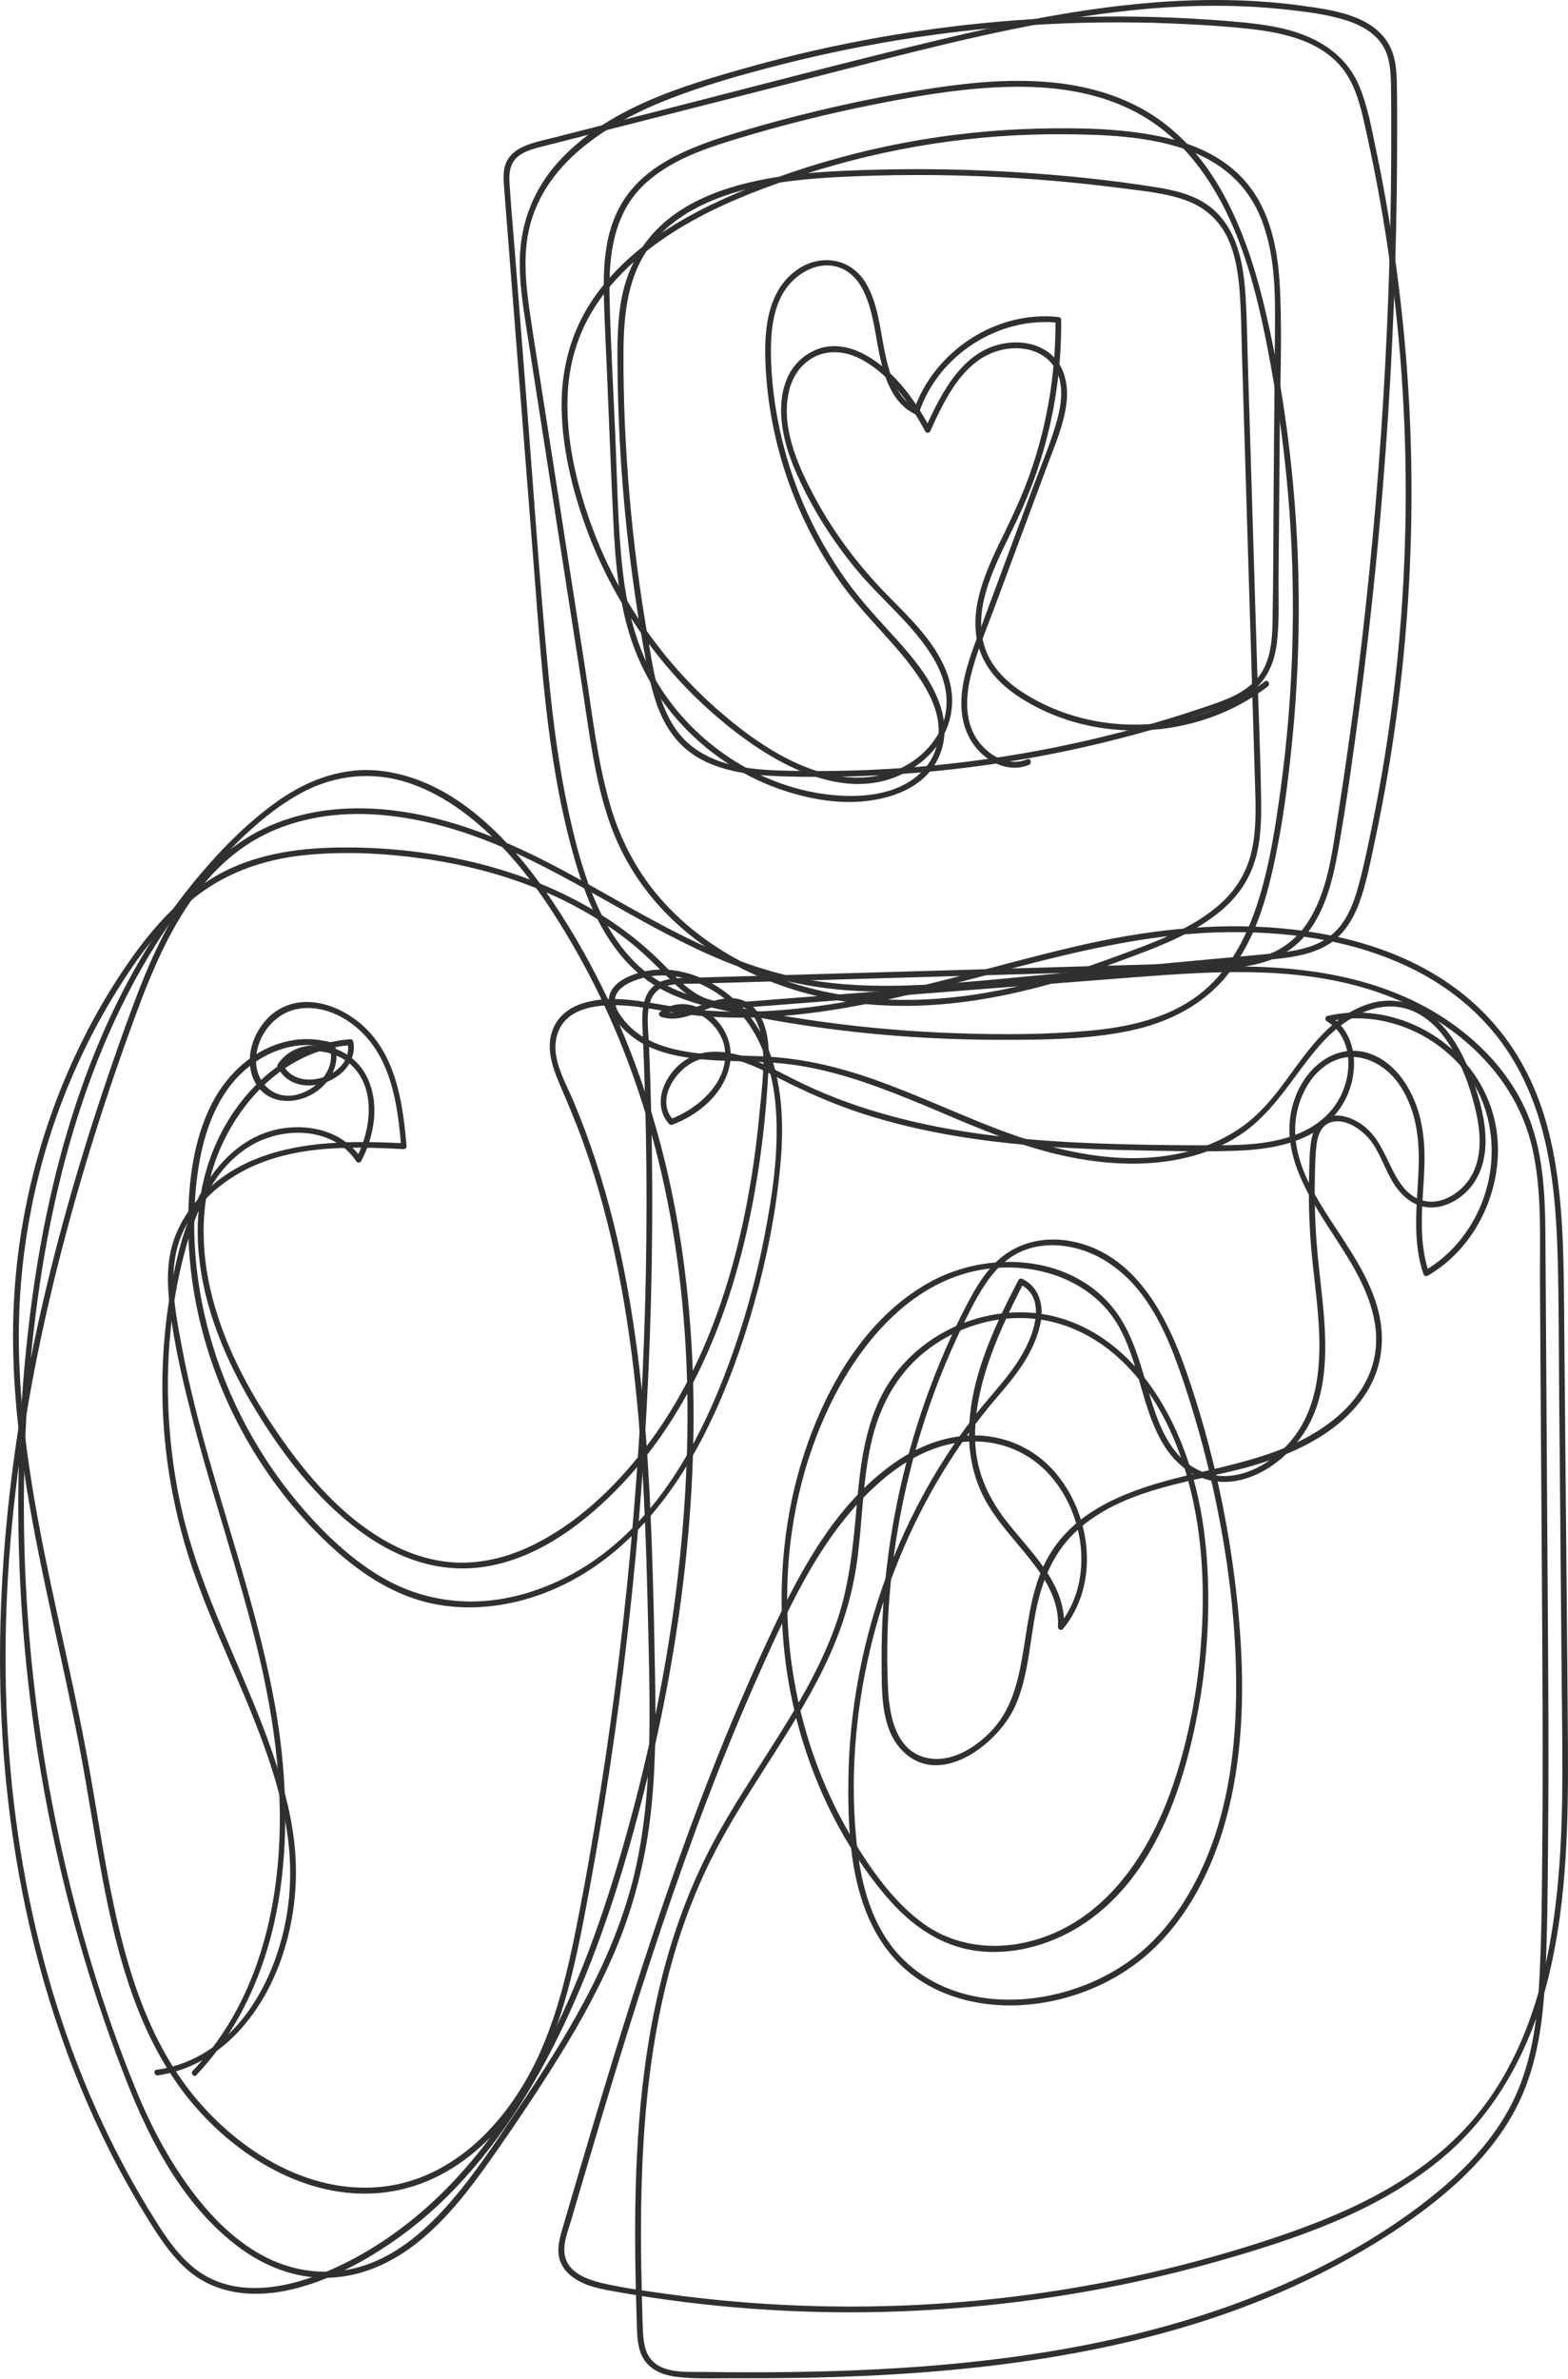 <svg width="1461" height="2216" viewBox="0 0 1461 2216" fill="none" xmlns="http://www.w3.org/2000/svg">
<path d="M147.117 1933.21C203.932 1924.94 243.262 1877.93 261.783 1825.58C271.712 1797.58 276.375 1767.49 275.684 1737.75C274.82 1701.85 265.452 1666.33 253.839 1632.61C227.547 1556.34 187.267 1485.53 169.308 1406.32C151.348 1327.12 151.262 1236.36 174.92 1156.11C184.807 1122.65 201.471 1087.22 231.907 1068.24C256.516 1052.89 291.312 1049.7 316.266 1066.05C322.483 1070.12 327.706 1075.41 331.851 1081.62C332.93 1083.24 335.477 1083.55 336.513 1081.62C349.077 1057.79 354.171 1027.44 341.565 1002.51C331.419 982.431 308.883 971.104 286.865 974.209C275.425 975.827 265.366 981.644 258.804 991.354C258.242 992.185 258.415 993.278 258.804 994.109C275.036 1027.96 335.995 1006.75 329.131 970.054C328.915 968.961 327.62 967.955 326.541 968.042C284.016 971.148 247.104 995.858 221.935 1029.89C195.082 1066.14 182.432 1110.88 184.375 1155.98C186.663 1208.94 206.609 1259.59 233.03 1304.77C257.983 1347.37 288.549 1388.83 327.059 1419.84C365.568 1450.84 409.215 1467.6 456.575 1458.59C504.712 1449.45 546.503 1417.21 579.745 1382.18C643.899 1314.52 679.818 1224.73 698.641 1134.02C708.269 1087.66 713.967 1040.29 716.169 993.016C716.99 975.127 715.91 952.953 702.959 939.22C687.589 922.907 666.305 931.348 648.605 938.039C638.546 941.844 628.012 945.343 617.348 941.976L618.557 946.524C639.841 929.38 670.968 951.947 675.069 975.302C680.595 1006.75 650.72 1032.86 624.644 1042.48L627.278 1043.18C611.65 1025.69 627.148 1000.19 643.942 990.479C669.457 975.696 701.448 991.966 724.717 1003.86C750.448 1017.03 776.61 1028.62 804.068 1037.5C831.525 1046.37 860.062 1053.02 888.642 1057.88C946.277 1067.67 1004.82 1070.6 1063.14 1071.65C1091.64 1072.18 1120.26 1072.92 1148.75 1072.05C1174.1 1071.26 1200.43 1068.15 1223.01 1055.56C1243.73 1043.97 1257.72 1024.11 1261 1000.23C1263.89 979.457 1257.5 957.589 1238.85 946.568L1238.21 951.554C1283.67 940.926 1333.01 959.557 1362.97 995.246C1392.94 1030.93 1397.64 1083.51 1378.17 1126.45C1367.38 1150.25 1349.98 1170.63 1327.4 1183.62L1331.37 1185.24C1320.41 1152.83 1326.23 1118.49 1327.23 1085.08C1328 1059.23 1324.42 1033.6 1310.82 1011.21C1299.6 992.709 1281.25 978.014 1258.89 978.845C1236.52 979.676 1218.17 996.689 1209.07 1016.85C1183.25 1074.01 1228.8 1126.67 1256.55 1172.6C1272.92 1199.71 1287.03 1231.29 1280.73 1263.79C1276.16 1287.36 1261.74 1306.91 1243.47 1321.74C1202.89 1354.71 1151.43 1363.15 1102.43 1375.27C1055.55 1386.86 1004 1404.18 977.706 1448.53C962.337 1474.46 958.753 1504.99 954.048 1534.25C949.601 1561.8 944.334 1589.62 925.122 1610.83C910.271 1627.23 886.786 1642.45 863.818 1637.51C834.634 1631.26 828.633 1598.19 827.424 1572.65C824.315 1506.7 831.05 1440.13 846.506 1376.01C854.191 1344.22 864.034 1312.99 875.993 1282.59C882.123 1267.02 888.858 1251.67 896.111 1236.58C902.673 1222.94 909.408 1209.12 917.826 1196.52C926.245 1183.92 936.693 1172.77 950.335 1166.34C962.639 1160.57 976.454 1158.95 989.881 1160.44C1018.46 1163.59 1043.28 1179.99 1061.16 1202.25C1080.11 1225.87 1091.68 1254.69 1101.44 1283.2C1112.71 1316.23 1122.12 1349.86 1129.72 1383.93C1144.01 1448.09 1152.68 1514.48 1151.73 1580.39C1150.91 1637.47 1142.15 1695.99 1116.63 1747.42C1104.59 1771.74 1088.83 1794.83 1068.93 1813.2C1051.79 1828.99 1031.41 1841.23 1009.78 1849.54C967.992 1865.55 918.862 1868.52 877.417 1849.72C857.342 1840.62 839.685 1826.32 827.165 1807.91C809.335 1781.75 801.78 1750.04 798.412 1718.82C791.893 1658.81 796.599 1597.36 810.241 1538.67C823.841 1479.97 846.722 1423.55 877.892 1372.21C893.477 1346.53 911.178 1322.13 930.778 1299.43C946.493 1281.28 961.473 1262.12 968.122 1238.42C973.216 1220.22 970.928 1200.46 952.666 1191.31C951.414 1190.7 949.687 1190.92 948.953 1192.28C925.899 1237.02 902.198 1286.53 902.932 1338.22C903.277 1361.62 909.537 1384.32 921.971 1404.09C932.98 1421.59 947.227 1436.59 959.962 1452.73C974.339 1470.88 987.118 1491.34 985.779 1515.53C985.65 1517.8 988.888 1519.29 990.399 1517.45C1024.2 1476.56 1017.38 1413.93 985.304 1374.13C968.338 1353.09 944.679 1340.32 917.999 1337.61C887.649 1334.51 858.162 1345.31 833.425 1362.63C775.876 1403 742.677 1468.95 713.752 1531.36C677.919 1608.73 647.137 1688.42 619.377 1769.11C591.618 1849.81 566.362 1932.68 541.97 2015.13C535.839 2035.81 529.709 2056.46 523.708 2077.19C521.161 2086.07 518.743 2095.65 521.506 2104.79C523.406 2111.17 527.507 2116.42 532.688 2120.44C545.121 2130.11 561.527 2132.56 576.551 2135.18C596.885 2138.77 617.305 2141.83 637.812 2144.37C721.134 2154.78 805.449 2156.66 889.117 2150.18C972.05 2143.76 1054.38 2129.19 1134.46 2106.45C1206.69 2085.94 1281.51 2060.79 1340.83 2012.63C1395.53 1968.24 1428.08 1905 1444.01 1836.73C1460.2 1767.41 1461.36 1695.42 1460.93 1624.56C1460.33 1534.16 1459.38 1443.72 1458.56 1353.31C1458.17 1307.83 1457.78 1262.34 1457.35 1216.86C1457 1178.06 1456.61 1139.14 1451.65 1100.61C1446.68 1062.07 1437.66 1026.78 1419.88 993.847C1405.37 966.949 1385.38 943.375 1361.51 924.656C1314.1 887.48 1254.4 870.38 1195.47 864.869C1130.71 858.79 1066.12 866.75 1003 881.401C919.769 900.732 837.915 927.98 752.866 938.389C710.945 943.506 668.248 944.381 626.458 937.558C599.13 933.097 569.298 925.881 542.099 934.89C531.004 938.564 521.204 945.649 516.11 956.54C508.295 973.291 513.649 991.354 520.427 1007.45C528.457 1026.47 536.659 1045.32 543.61 1064.83C550.561 1084.34 556.562 1103.67 561.915 1123.44C583.501 1203.21 593.345 1285.74 598.439 1368.14C600.986 1409.34 602.367 1450.58 603.36 1491.83C604.353 1533.07 605.778 1577.24 605.001 1619.88C604.224 1662.53 600.554 1708.54 589.632 1751.49C579.659 1790.67 563.728 1827.98 544.776 1863.54C525.866 1899.01 504.021 1932.82 481.572 1966.1C461.022 1996.54 440.817 2027.64 416.296 2055.06C393.846 2080.16 366.82 2102.86 334.009 2111.96C303.53 2120.4 271.539 2115.76 243.909 2100.63C216.279 2085.5 193.7 2061.71 175.266 2036.16C155.795 2009.14 140.123 1979.26 127.431 1948.43C96.001 1872.02 72.257 1791.94 54.945 1711.12C37.287 1628.72 26.71 1544.79 23.386 1460.51C20.105 1377.41 23.731 1293.83 34.913 1211.39C44.67 1139.4 60.773 1067.94 86.288 999.926C111.716 932.222 146.945 867.712 194.477 813.304C218.61 785.707 245.895 758.415 277.843 740.221C310.481 721.677 347.306 717.653 382.794 729.987C417.116 741.927 446.559 765.807 471.081 792.311C495.603 818.815 516.023 849.649 534.199 881.139C570.161 943.288 596.28 1010.86 613.42 1080.71C630.732 1151.12 639.021 1223.64 640.402 1296.11C641.784 1368.58 636.085 1444.72 624.903 1518.11C613.851 1590.67 597.575 1662.44 576.766 1732.77C557.598 1797.54 533.853 1861.35 501.517 1920.7C470.045 1978.43 429.852 2032.49 377.7 2072.68C351.451 2092.93 322.051 2110.08 290.837 2121.14C255.695 2133.61 213.861 2138.03 182.389 2113.88C167.106 2102.16 155.881 2085.89 145.649 2069.71C135.418 2053.53 125.186 2036.03 115.904 2018.63C97.297 1983.81 81.15 1947.69 67.465 1910.6C40.007 1836.25 22.22 1758.31 12.938 1679.54C3.484 1599.07 2.966 1517.76 9.657 1437.07C16.824 1350.73 32.193 1265.23 53.175 1181.3C73.854 1098.55 99.671 1016.9 129.546 937.077C154.543 870.38 188.951 800.008 258.415 772.105C326.282 744.813 404.294 761.608 469.181 789.555C539.984 820.083 603.231 866.006 674.724 895.222C712.456 910.661 751.7 919.976 792.368 922.688C835.54 925.575 878.799 922.119 921.798 918.183C1010.56 910.048 1099.41 902.569 1188.04 893.385C1204.75 891.635 1222.1 889.055 1236.83 880.264C1251.55 871.473 1260.44 857.215 1266.31 841.47C1273.18 823.057 1276.76 803.201 1280.9 784.045C1285.39 763.051 1289.45 741.971 1293.04 720.846C1307.58 635.648 1314.97 549.182 1315.18 462.716C1315.4 376.25 1308.4 289.74 1294.33 204.498C1290.79 182.98 1286.78 161.549 1282.29 140.206C1278.1 120.262 1274.51 99.531 1266.7 80.681C1253.27 48.404 1223.92 32.572 1191.41 25.705C1174.05 22.031 1156.31 20.588 1138.65 19.188C1117.67 17.57 1096.65 16.433 1075.62 15.864C1032.88 14.684 990.053 15.689 947.399 18.838C863.214 25.049 779.589 39.613 698.21 62.4C635.394 79.981 564.937 100.975 519.606 151.534C497.157 176.594 485.069 207.647 484.335 241.499C483.903 262.711 487.098 283.835 490.336 304.741C493.833 327.309 497.373 349.92 500.87 372.488C514.858 462.541 528.888 552.593 542.876 642.69C549.352 684.326 554.187 727.013 568.305 766.9C579.788 799.396 598.352 828.568 622.615 852.754C669.63 899.639 734.129 927.018 799.189 934.54C882.555 944.206 966.395 924.131 1044.19 895.003C1076.96 882.757 1112.4 870.292 1139.34 846.937C1152.16 835.828 1162.22 822.008 1167.92 805.869C1174.44 787.5 1175.3 767.6 1175.09 748.269C1174.57 703.614 1172.5 658.872 1171.12 614.217C1169.74 568.819 1168.35 523.378 1166.97 477.98C1165.59 432.582 1164.21 386.396 1162.78 340.648C1162.14 319.918 1161.92 299.099 1160.71 278.368C1159.76 261.967 1157.95 245.304 1152.64 229.69C1147.72 215.17 1139.56 201.786 1127.3 192.471C1112.62 181.274 1094.18 177.076 1076.35 174.276C1033.7 167.497 990.528 163.167 947.442 160.456C904.357 157.744 858.594 156.913 814.17 158.138C779.028 159.1 743.627 160.587 709.089 167.585C679.646 173.533 649.857 183.461 625.551 201.83C598.871 221.992 583.07 250.815 578.105 284.054C575.169 303.691 575.169 323.591 575.385 343.404C575.601 365.84 576.292 388.321 577.457 410.714C579.745 454.756 583.976 498.667 589.977 542.315C593.042 564.533 596.582 586.707 600.641 608.794C604.008 627.163 607.462 645.707 614.628 662.983C621.018 678.291 630.559 691.849 643.985 701.558C657.412 711.268 674.292 716.822 690.784 719.665C708.571 722.77 726.703 723.251 744.706 723.558C765.774 723.864 786.885 723.601 807.953 722.727C850.348 720.977 892.614 716.822 934.534 710.306C976.54 703.789 1018.24 694.911 1059.26 683.67C1079.94 678.028 1100.49 671.774 1120.82 664.908C1137.1 659.441 1154.11 653.974 1167.71 642.996C1181.31 632.018 1187.52 616.361 1189.68 599.347C1192.27 578.616 1191.11 557.229 1191.32 536.411C1191.71 490.794 1192.1 445.178 1192.44 399.561C1192.79 357.487 1194.56 315.15 1192.83 273.12C1191.45 239.181 1186.1 203.23 1165.46 175.326C1144.83 147.422 1113.05 133.646 1080.46 126.998C1043.33 119.431 1004.43 118.907 966.654 119.825C883.634 121.881 800.916 137.407 722.731 165.748C660.045 188.491 593.949 219.937 554.101 276.356C532.688 306.665 522.801 342.573 523.276 379.705C523.751 416.837 533.119 456.374 546.287 492.106C570.765 558.585 611.865 618.722 664.924 665.039C714.14 708.031 792.239 757.628 855.097 712.405C880.353 694.211 893.261 663.989 884.368 633.199C874.956 600.659 848.103 576.255 825.395 552.9C798.11 524.865 774.754 493.375 756.622 458.473C742.073 430.439 727.696 396.718 735.165 364.353C738.317 350.708 746.217 339.161 758.564 332.601C770.912 326.041 786.151 327.003 799.103 333.082C827.122 346.247 847.758 374.981 862.048 401.748C862.954 403.453 865.847 403.628 866.71 401.748C881.087 370.258 899.09 331.77 936.649 325.253C951.63 322.629 968.64 325.734 979.131 337.674C992.514 352.938 989.622 374.981 984.484 393C978.569 413.731 969.978 433.85 962.466 454.056C954.393 475.749 946.363 497.398 938.29 519.092C930.217 540.785 922.187 562.434 914.114 584.127C906.515 604.596 898.01 625.283 896.068 647.238C894.297 667.094 899.046 686.688 913.466 700.859C925.381 712.58 942.65 719.14 958.667 712.536C961.862 711.224 960.437 705.932 957.242 707.244C940.578 714.067 923.309 705.276 912.689 691.893C899.176 674.879 899.349 652.268 903.968 631.931C909.106 609.407 918.474 587.801 926.504 566.239C934.534 544.677 942.866 522.197 951.069 500.198C959.272 478.198 967.69 455.499 976.022 433.15C982.973 414.475 991.262 395.625 993.68 375.637C995.666 359.061 992.298 341.261 979.174 330.021C968.295 320.705 953.4 317.731 939.499 319.349C898.097 324.116 877.763 364.703 862.134 398.992H866.797C852.075 371.395 830.705 342.004 801.909 328.359C789.778 322.585 776.006 320.311 763.097 324.772C750.189 329.233 739.784 338.637 734.086 350.97C722.041 377.168 729.121 409.708 739.698 435.118C754.161 469.845 774.581 502.341 798.455 531.163C820.862 558.192 849.485 580.541 868.178 610.631C876.942 624.714 882.857 640.678 881.864 657.56C880.871 674.442 872.927 689.094 861.184 700.378C834.634 725.919 796.772 729.243 762.925 718.79C727.308 707.769 695.36 684.545 667.514 660.053C614.326 613.212 573.183 552.287 549.525 485.021C536.616 448.327 527.507 408.789 528.845 369.645C530.184 330.502 543.265 297.218 567.01 268.44C612.427 213.333 683.056 183.942 748.851 162.555C827.51 137.013 910.142 124.286 992.687 125.073C1029.25 125.423 1067.29 126.779 1102.34 138.325C1137.4 149.872 1163.35 172.133 1176.08 206.335C1188.82 240.537 1188.21 277.1 1187.91 312.614C1187.52 357.531 1187.18 402.404 1186.79 447.321C1186.4 492.238 1186.57 536.105 1185.67 580.497C1185.28 599.522 1183.25 619.903 1169.48 634.205C1156.74 647.457 1138.35 653.318 1121.47 659.003C1041.38 686.12 958.279 704.095 874.222 712.58C832.259 716.822 790.037 718.659 747.901 718.134C713.32 717.697 673.213 717.741 644.547 695.085C614.413 671.249 609.534 628.169 603.404 592.612C595.892 548.963 590.236 504.965 586.48 460.835C582.724 416.705 580.781 373.013 580.911 329.058C581.04 291.445 584.969 252.608 610.527 223.261C630.688 200.168 659.139 186.61 687.935 178.344C719.494 169.334 752.175 166.316 784.77 164.742C871.805 160.543 959.185 164.13 1045.62 175.37C1065.26 177.907 1085.81 179.787 1104.59 186.479C1121.69 192.558 1135.15 204.061 1143.27 220.505C1150.74 235.638 1153.5 252.826 1154.88 269.534C1156.53 289.171 1156.61 308.983 1157.17 328.708C1159.89 418.455 1162.61 508.201 1165.38 597.948C1166.76 642.996 1168.14 688.044 1169.48 733.136C1170.08 753.036 1170.69 773.329 1166.2 792.879C1162.01 811.205 1152.81 827.168 1139.21 839.939C1112.58 865 1075.36 877.727 1041.9 890.192C1002.75 904.8 962.553 916.959 921.41 924.262C847.369 937.471 769.832 933.797 701.059 900.907C671.054 886.562 643.252 867.143 620.413 842.651C595.676 816.147 578.493 784.394 568.391 749.449C556.648 708.731 551.942 665.914 545.423 624.058C538.559 579.928 531.695 535.799 524.83 491.669C517.966 447.539 510.972 402.666 504.065 358.187C500.654 336.187 497.071 314.188 493.833 292.145C490.595 270.102 488.22 248.934 490.638 227.328C498.323 157.7 560.965 117.157 619.939 93.627C655.297 79.5 692.338 69.179 729.207 59.819C769.703 49.541 810.716 41.275 851.989 35.021C935.656 22.381 1020.62 18.182 1105.15 22.468C1125.18 23.474 1145.26 24.787 1165.2 27.017C1181.65 28.898 1198.19 31.784 1213.73 37.732C1229.27 43.681 1244.38 53.565 1253.96 67.998C1265.06 84.661 1269.07 105.042 1273.35 124.33C1292.04 208.565 1303.53 294.419 1307.84 380.623C1312.16 466.39 1309.35 552.55 1299.47 637.835C1294.5 680.915 1287.68 723.82 1279.05 766.288C1275.03 786.013 1271.02 805.913 1265.71 825.331C1260.96 842.738 1254.01 860.67 1239.37 871.954C1224.74 883.238 1205.18 886.168 1187.18 888.005C1165.59 890.192 1144.01 892.029 1122.42 894.041C1078.21 898.152 1034 902.263 989.837 906.374C946.838 910.398 903.795 915.165 860.666 917.352C817.796 919.495 774.452 918.446 732.531 908.386C656.678 890.192 590.711 846.019 522.542 809.674C459.813 776.172 390.263 748.837 318.079 753.473C284.707 755.616 251.81 765.369 223.921 784.438C196.031 803.507 174.402 830.973 157.824 860.626C140.382 891.81 127.863 925.487 115.774 959.033C101.355 999.139 87.842 1039.59 75.495 1080.4C50.887 1161.57 30.812 1244.24 17.471 1328.08C4.822 1409.95 -1.783 1492.92 0.418 1575.75C2.491 1653.52 12.118 1731.24 30.509 1806.81C48.728 1881.64 75.581 1954.51 111.932 2022.26C121.085 2039.36 130.885 2056.11 141.246 2072.51C150.787 2087.6 161.148 2102.6 174.661 2114.36C202.421 2138.46 239.29 2140.65 273.525 2132.21C305.3 2124.38 335.607 2108.72 362.676 2090.44C389.745 2072.16 412.281 2051.87 433.349 2028.51C477.039 1980.05 509.979 1922.45 536.098 1862.66C563.21 1800.47 583.285 1735.35 599.907 1669.57C617.65 1599.28 630.904 1527.78 638.675 1455.66C646.446 1383.36 648.648 1310.36 643.381 1237.81C638.114 1165.25 626.155 1097.37 605.087 1029.97C584.019 962.575 554.058 898.196 514.858 839.721C477.902 784.657 424.541 726.488 355.552 718.134C320.022 713.804 286.477 726.357 257.724 746.913C228.885 767.556 203.457 793.798 180.921 821.22C136.411 875.409 103.298 938.345 79.164 1004.26C54.47 1071.65 38.885 1142.33 29.43 1213.49C18.68 1294.31 15.011 1376.14 18.076 1457.58C21.141 1539.98 31.157 1622.16 47.865 1702.85C64.615 1783.63 88.144 1863.01 118.321 1939.68C141.03 1997.46 173.15 2057.11 223.921 2094.29C247.19 2111.3 274.82 2122.06 303.789 2121.8C335.65 2121.49 365.007 2108.2 389.702 2088.39C416.08 2067.26 437.148 2040.01 456.575 2012.46C478.938 1980.79 500.654 1948.52 521.118 1915.54C541.581 1882.56 560.75 1847.62 575.601 1811.19C590.452 1774.75 600.857 1734.34 605.778 1693.93C611.002 1650.98 611.131 1607.59 610.398 1564.38C609.664 1521.17 608.8 1481.72 607.375 1440.44C604.526 1359.7 599.043 1278.74 584.537 1199.19C577.284 1159.48 567.787 1120.2 555.224 1081.84C549.05 1063.04 542.186 1044.49 534.544 1026.25C526.903 1008.02 513.519 986.455 518.657 965.768C525.953 936.202 561.656 934.978 585.962 936.99C602.152 938.345 617.953 941.976 634.013 944.206C654.001 946.961 674.163 948.142 694.324 947.924C777.387 947.093 858.292 924.219 938.117 903.313C1006.72 885.337 1075.32 868.718 1146.55 868.28C1206.95 867.887 1269.46 877.421 1323.39 906.287C1349.2 920.108 1372.56 938.433 1391.38 961.132C1414.31 988.686 1429.29 1021.79 1438.05 1056.56C1447.46 1093.87 1450.27 1132.49 1451.35 1170.85C1452.56 1213.49 1452.38 1256.13 1452.77 1298.77C1453.55 1388.65 1454.33 1478.53 1455.15 1568.41C1455.79 1642.71 1458 1717.72 1447.16 1791.46C1437.19 1859.38 1415 1927.13 1368.76 1978.83C1318.03 2035.51 1245.93 2065.69 1175.43 2088.47C1096 2114.1 1014.06 2131.64 931.21 2140.87C849.096 2150.01 766.119 2151.02 683.833 2143.84C662.765 2142.01 641.697 2139.64 620.759 2136.71C601.159 2133.96 581.256 2131.33 561.915 2126.92C547.625 2123.64 529.018 2117.21 526.212 2100.46C524.355 2089.61 529.234 2078.15 532.256 2067.92C535.278 2057.68 538.257 2047.54 541.236 2037.39C565.153 1956.21 589.459 1875.13 616.485 1794.96C643.683 1714.22 673.558 1634.32 708.398 1556.6C737.583 1491.56 768.796 1422.59 824.704 1376.36C848.621 1356.55 877.892 1342.12 909.365 1342.69C937.47 1343.21 962.855 1355.33 980.858 1377.15C1011.6 1414.46 1018.76 1474.9 986.729 1513.69L991.348 1515.62C993.593 1474.33 958.969 1444.94 936.304 1415.07C921.884 1396.04 911.739 1374.92 909.235 1350.82C906.731 1326.72 911.135 1300.92 918.431 1277.21C927.238 1248.65 940.189 1221.62 953.789 1195.12L950.076 1196.08C972.957 1207.5 965.531 1235.31 956.509 1253.94C944.377 1278.92 924.129 1297.99 907.465 1319.72C870.855 1367.44 842.146 1421.1 822.33 1478.09C802.384 1535.34 791.418 1595.92 790.512 1656.62C789.648 1713.39 793.577 1780.26 833.425 1824.39C863.602 1857.77 909.408 1870.58 952.968 1867.69C998.558 1864.68 1043.93 1845.74 1076.83 1813.33C1116.63 1774.19 1138.91 1719.43 1149.19 1665.02C1160.45 1605.32 1158.73 1543.83 1151.95 1483.69C1144.05 1413.84 1128.68 1344.74 1105.63 1278.39C1087.36 1225.78 1057.88 1167.87 998.558 1156.28C972.266 1151.17 945.672 1157.55 926.59 1177.1C916.531 1187.38 909.019 1199.89 902.284 1212.57C894.6 1227.09 887.563 1241.92 880.957 1257.01C854.32 1318.02 836.36 1382.75 827.597 1448.88C823.279 1481.55 821.207 1514.52 821.466 1547.5C821.682 1574.27 820.171 1607.94 839.296 1629.16C874.179 1667.78 930.562 1624.7 946.32 1588.31C958.192 1560.93 959.444 1529.83 965.186 1500.84C970.928 1471.84 981.894 1445.03 1004.17 1425.08C1043.8 1389.61 1100.23 1381.87 1149.79 1369.93C1195.29 1358.96 1246.97 1338.62 1273.31 1296.98C1287.55 1274.46 1290.88 1247.47 1284.4 1221.71C1276.59 1190.4 1257.5 1163.89 1240.28 1137.34C1223.05 1110.8 1206.09 1082.37 1206.78 1050.66C1207.3 1026.25 1219.82 998.789 1242.7 988.292C1265.58 977.795 1290.83 990.654 1304.35 1011.03C1320.02 1034.74 1322.91 1062.34 1321.74 1090.15C1320.36 1122.39 1315.66 1155.5 1326.28 1186.72C1326.84 1188.38 1328.65 1189.26 1330.25 1188.34C1372.3 1164.15 1397.38 1114.95 1395.66 1066.36C1393.84 1015.98 1361.07 973.159 1315.79 953.872C1290.92 943.244 1263.25 940.182 1236.87 946.349C1234.58 946.874 1234.28 950.198 1236.22 951.335C1254.4 962.05 1259.1 984.268 1255 1003.99C1250.21 1027.09 1235.23 1044.1 1214.38 1053.94C1189.77 1065.57 1161.62 1066.71 1134.9 1066.84C1105.88 1066.97 1076.83 1066.62 1047.82 1065.88C989.406 1064.44 930.778 1060.76 873.316 1049.57C844.865 1044.01 816.76 1036.58 789.432 1026.74C775.401 1021.66 761.543 1015.93 748.073 1009.5C734.604 1003.07 721.782 995.815 708.226 989.867C684.092 979.282 654.822 972.853 633.02 991.703C617.478 1005.17 608.109 1029.89 623.479 1047.07C624.083 1047.73 625.249 1048.08 626.112 1047.77C650.634 1038.72 674.638 1019.08 679.948 991.966C684.567 968.392 670.666 945.737 648.519 937.646C636.905 933.403 624.515 934.847 614.801 942.719C613.117 944.075 614.24 946.743 616.01 947.268C636.085 953.653 654.045 939.22 673.127 935.678C683.099 933.841 693.202 936.071 700.066 944.031C706.196 951.16 708.787 960.957 710.082 970.142C713.018 991.441 709.823 1014.01 707.837 1035.26C705.765 1057.88 702.915 1080.44 699.116 1102.84C684.265 1190.88 655.167 1279.14 600.166 1350.12C572.061 1386.42 536.789 1419.84 495.344 1439.82C472.722 1450.71 447.898 1456.92 422.771 1455.39C400.408 1453.99 378.822 1446.51 359.352 1435.45C318.511 1412.27 286.606 1375.23 260.056 1336.91C231.173 1295.28 206.738 1249.22 195.6 1199.23C185.411 1153.48 187.785 1105.68 208.292 1063.17C226.295 1025.82 257.077 992.972 296.666 979.589C306.379 976.308 316.395 974.34 326.584 973.597L323.994 971.585C329.779 1002.38 276.979 1019.43 263.553 991.441V994.196C277.929 972.897 310.61 976.221 327.577 992.36C350.847 1014.53 345.536 1053.15 331.98 1078.96H336.643C320.324 1054.6 290.276 1046.68 262.646 1051.18C230.569 1056.39 205.918 1078.78 189.858 1106.47C171.078 1138.88 162.659 1177.1 157.133 1213.93C150.744 1256.31 149.578 1299.43 153.679 1342.12C157.738 1384.06 166.847 1425.35 180.748 1465.06C194.65 1504.77 210.969 1539.98 226.64 1577.2C242.312 1614.42 256.99 1652.64 265.02 1692.53C271.453 1724.55 272.36 1756.95 266.229 1789.1C255.523 1845.21 223.359 1904.34 166.761 1923.15C159.939 1925.42 152.946 1927 145.865 1928.01C142.455 1928.49 143.879 1933.78 147.29 1933.3L147.117 1933.21Z" fill="#303030"/>
<path d="M183.069 1932.82C224.824 1888.76 249.084 1831.46 259.339 1771.76C269.595 1712.07 266.966 1647.74 255.935 1586.99C242.275 1511.66 217.671 1439.03 196.642 1365.67C186.085 1328.85 176.347 1291.77 169.323 1254.09C162.644 1218.49 154.801 1179.1 171.564 1145.13C185.266 1117.4 210.819 1096.87 238.656 1084.99C273.042 1070.32 311.349 1068.4 348.192 1069.27C357.499 1069.49 366.807 1069.93 376.158 1070.41C377.536 1070.49 378.958 1069.1 378.829 1067.7C375.683 1030.58 370.082 989.57 343.926 961.141C323.415 938.868 286.96 923.409 258.865 940.877C237.665 954.066 224.91 985.771 238.052 1008.87C251.195 1031.98 283.039 1029.18 300.706 1011.97C309.238 1003.68 314.84 992.016 313.288 979.875C312.987 977.474 312.771 973.849 310.746 972.277C308.074 970.268 302.645 969.7 299.456 969.132C291.528 967.691 283.427 967.56 275.455 968.608C240.896 973.237 212.758 997.824 197.159 1028.48C180.225 1061.76 175.571 1100.71 175.356 1137.7C175.14 1174.95 180.526 1212.25 190.739 1248.02C211.121 1319.37 250.635 1385.27 304.024 1436.24C331.516 1462.49 363.704 1485.06 401.107 1493.4C436.14 1501.18 472.982 1496.85 506.377 1484.28C577.606 1457.46 627.203 1395.89 659.995 1328.59C677.92 1291.82 691.839 1252.95 702.87 1213.52C714.504 1171.9 723.036 1129.06 727.044 1086C730.62 1047.35 729.414 1006.78 713.255 970.879C699.81 941.095 674.301 917.033 643.19 907.294C628.84 902.796 613.414 901.704 598.763 905.241C585.664 908.386 566.531 916.509 567.264 932.973C567.91 947.209 581.656 960.616 592.515 968.128C604.451 976.425 618.628 981.055 632.762 983.806C664.562 989.92 697.096 987.474 729.198 990.662C770.307 994.767 809.734 1008.7 847.87 1024.16C886.005 1039.62 921.942 1056.56 960.465 1068.48C993.171 1078.62 1027.6 1084.73 1061.9 1083.86C1094.35 1083.03 1127.23 1075.52 1154.8 1057.61C1187.04 1036.65 1204.49 1002.76 1229.13 974.329C1253.78 945.899 1292.05 924.151 1326.48 947.253C1340.14 956.424 1349.96 970.574 1357.42 985.16C1365.86 1001.71 1371.89 1019.92 1375.77 1038.13C1380.04 1058.13 1380.9 1081.28 1368.83 1098.79C1359.48 1112.33 1342.03 1122.94 1325.4 1118.23C1308.77 1113.51 1300.79 1096.83 1293.94 1082.55C1287.09 1068.27 1280.84 1055.43 1267.61 1046.6C1257.32 1039.75 1242.49 1035.34 1231.72 1043.64C1225.69 1048.26 1222.84 1055.47 1221.68 1062.85C1220.09 1072.89 1220.04 1083.38 1219.78 1093.55C1219.14 1116.87 1219.78 1140.24 1221.81 1163.51C1223.71 1185.3 1226.81 1206.97 1228.4 1228.76C1231.29 1268.41 1229.13 1311.6 1202.12 1343C1181.52 1366.93 1147.09 1384.4 1116.5 1369.33C1089.48 1356.06 1079.01 1325.75 1070.86 1298.59C1062.72 1271.42 1055.31 1240.02 1035.96 1216.97C995.024 1168.05 919.658 1165.04 866.829 1194.04C805.339 1227.75 767.635 1295.05 747.253 1360.56C726.871 1426.06 722.648 1502.49 735.834 1572.8C749.02 1643.11 779.183 1711.37 825.29 1765.96C848.774 1793.77 878.162 1814.56 914.918 1817.79C948.917 1820.76 983.648 1809.89 1011.74 1790.72C1075.39 1747.31 1102.92 1665.91 1116.41 1592.93C1124.38 1549.78 1127.35 1505.72 1125.11 1461.92C1123.39 1428.55 1118.18 1395.41 1107.83 1363.61C1089.09 1305.97 1052.38 1249.59 993.171 1229.41C932.586 1208.76 861.012 1235.4 827.014 1290.07C806.847 1322.52 801.892 1361.6 798.574 1399.03C795.041 1438.64 791.766 1477.6 778.063 1515.24C751.476 1588.35 700.715 1648.74 664.39 1716.69C626.47 1787.53 607.037 1866.44 598.332 1946.14C593.851 1987.06 592.084 2028.24 591.826 2069.38C591.696 2090.3 591.955 2111.26 592.429 2132.18C592.687 2142.44 592.946 2152.71 593.291 2162.93C593.592 2171.7 593.592 2180.74 596.092 2189.22C600.961 2205.59 615.094 2212.32 630.866 2214.11C649.222 2216.21 668.225 2215.24 686.668 2215.33C725.665 2215.51 764.662 2214.94 803.616 2213.24C880.231 2209.83 956.846 2201.97 1031.95 2185.85C1107.06 2169.74 1178.37 2145.72 1245.38 2110.04C1278.65 2092.31 1310.88 2072 1340.22 2048.2C1368.66 2025.14 1394.56 1997.81 1411.88 1965.1C1431.1 1928.89 1437.22 1887.97 1439.46 1847.4C1442 1801.9 1442.09 1756.17 1442.48 1710.58C1443.25 1617.65 1442.35 1524.72 1441.74 1431.78C1441.14 1339.11 1440.62 1246.4 1439.98 1153.73C1439.67 1112.85 1438.43 1070.89 1421.19 1033.11C1407.36 1002.72 1384.78 977.212 1358.36 957.385C1295.06 909.827 1215.26 898.866 1138.43 900.394C1093.96 901.267 1049.53 905.503 1005.19 908.953C959.129 912.535 913.066 916.116 867.002 919.697C821.283 923.234 775.607 926.815 729.888 930.352C718.253 931.269 706.576 932.23 694.941 933.06C684.212 933.846 673.224 934.37 662.71 931.619C643.793 926.64 630.607 910.788 617.249 897.424C565.454 845.456 496.811 814.318 426.013 799.819C389.429 792.308 351.898 788.902 314.581 789.469C275.196 790.081 234.993 796.195 200.434 816.414C168.418 835.149 143.081 863.448 121.794 893.625C98.698 926.335 79.177 961.752 63.234 998.523C30.916 1073.03 13.378 1153.82 12.215 1235.22C10.965 1323.83 27.943 1411.3 46.515 1497.47C55.909 1540.92 65.776 1584.28 74.136 1628C81.935 1668.7 87.925 1709.75 95.638 1750.5C109.987 1826.09 131.231 1904.66 182.853 1963.44C226.59 2013.27 292.174 2051 359.826 2042.09C431.701 2032.61 483.625 1972.56 510.643 1908.24C526.759 1869.85 535.937 1829.06 543.866 1788.27C552.527 1743.51 560.283 1698.53 567.178 1653.46C580.838 1563.98 591.093 1473.93 597.858 1383.62C604.71 1292.47 607.985 1201.11 607.726 1109.71C607.597 1063.85 606.563 1017.96 604.667 972.146C603.977 955.507 598.72 927.164 618.412 919.347C627.548 915.723 638.406 916.596 648.016 916.29C659.478 915.941 670.983 915.635 682.445 915.286C774.616 912.622 866.786 909.914 959 907.25C1004.89 905.897 1050.83 904.586 1096.72 903.233C1133.43 902.184 1177.38 906.028 1207.37 880.262C1232.45 858.732 1241.2 823.62 1246.8 792.221C1254.56 748.724 1260.59 704.878 1266.41 661.076C1278.47 569.891 1287.48 478.313 1293.38 386.516C1299.29 294.719 1302.09 202.704 1301.79 110.733C1301.79 99.553 1301.79 88.329 1301.53 77.15C1301.31 67.586 1300.66 57.76 1297.43 48.72C1291.96 33.391 1279.55 23.216 1265.03 17.102C1248.14 9.983 1229.48 7.538 1211.47 5.092C1189.28 2.123 1166.95 0.507 1144.55 0.114C1055.65 -1.546 967.489 15.18 881.308 35.618C793.058 56.581 705.326 79.945 617.421 102.348C595.273 107.981 573.167 113.615 551.019 119.249C539.6 122.175 528.181 125.057 516.762 127.983C507.713 130.297 498.319 132.132 489.615 135.713C483.151 138.377 477.076 142.22 473.284 148.29C468.371 156.194 469.018 165.846 469.707 174.755C471.517 197.9 473.327 221.046 475.136 244.192C482.419 337.124 489.701 430.012 497.026 522.944C504.352 615.877 509.135 702.607 532.361 789.426C541.453 823.445 553.604 857.727 575.236 885.851C586.051 899.914 599.28 911.967 614.664 920.614C631.943 930.352 651.118 935.855 670.293 940.222C756.302 959.699 845.112 968.652 933.189 968.608C973.134 968.608 1014.24 968.346 1053.5 959.961C1088.49 952.494 1121.06 936.423 1143.86 907.862C1166.65 879.301 1177.51 846.242 1185.35 812.266C1194.66 771.826 1200.09 730.164 1204.14 688.851C1212.93 599.5 1212.07 509.144 1201.56 419.968C1196.52 377.17 1189.45 334.504 1179.75 292.536C1171.87 258.254 1161.61 224.234 1146.06 192.66C1130.5 161.086 1111.02 134.839 1084.26 114.488C1055.09 92.347 1019.76 81.08 983.82 77.15C945.987 73.001 907.722 76.364 870.234 81.997C826.884 88.504 783.794 97.457 741.307 108.331C719.934 113.79 698.69 119.729 677.619 126.367C661.331 131.476 645.172 137.285 629.918 145.058C614.664 152.832 601.09 162.177 590.016 174.755C578.252 188.074 570.582 204.32 566.704 221.745C562.524 240.48 562.179 259.87 562.74 278.998C563.343 301.226 564.549 323.455 565.497 345.64C567.436 391.756 569.203 437.917 571.401 484.033C573.383 525.739 576.873 568.493 592.429 607.579C604.796 638.586 624.488 666.317 649.007 688.633C673.525 710.949 702.396 727.675 733.637 737.457C764.877 747.239 797.712 750.951 828.35 741.999C842.397 737.894 856.1 730.775 865.795 719.377C875.965 707.455 881.135 691.602 879.886 675.881C877.085 640.638 849.636 611.16 827.143 586.53C814.13 572.293 801.246 558.1 789.87 542.422C778.494 526.744 768.281 510.018 759.405 492.637C741.781 458.136 729.543 420.841 723.166 382.498C719.934 363.064 718.081 343.238 718.339 323.542C718.598 303.846 721.614 281.487 734.8 265.678C745.874 252.402 763.972 243.318 781.122 248.864C791.852 252.358 799.436 260.656 804.391 270.613C814.259 290.614 815.595 314.153 820.636 335.683C825.29 355.509 833.176 376.384 852.48 385.73C854.118 386.516 855.841 385.861 856.445 384.114C874.456 330.573 930.69 294.632 986.104 300.658L983.432 297.951C983.82 344.33 976.624 390.534 962.016 434.467C954.777 456.215 945.427 476.828 935.386 497.397C925.993 516.612 916.47 536.177 911.644 557.183C907.248 576.267 907.507 596.312 916.34 614.086C925.174 631.86 940.256 643.913 956.371 653.477C988.732 672.649 1026.61 681.514 1063.97 680.379C1106.07 679.112 1147.69 665.225 1181.35 639.415C1184.06 637.319 1181.39 632.603 1178.63 634.699C1119.38 680.073 1034.88 688.065 968.523 653.958C951.545 645.224 934.697 633.782 924.269 617.274C913.152 599.631 912.204 578.581 916.771 558.624C921.339 538.666 930.819 518.927 939.997 500.148C949.175 481.37 957.966 462.329 964.947 442.502C981.192 396.211 989.207 347.124 988.776 297.994C988.776 296.422 987.526 295.418 986.104 295.287C928.277 289.042 870.018 327.079 851.274 382.76L855.238 381.144C834.382 371.1 828.263 346.906 823.997 325.857C819.731 304.807 817.706 280.57 805.641 261.966C791.292 239.868 763.498 236.506 742.47 251.441C712.867 272.491 711.574 312.624 713.599 345.771C718.081 418.265 743.935 489.274 786.767 547.488C808.011 576.354 835.373 600.111 855.497 629.808C864.89 643.695 873.379 659.591 874.499 676.71C875.62 693.83 869.372 708.983 857.565 720.163C834.985 741.518 799.867 743.615 770.781 740.034C738.721 736.103 707.782 724.181 680.721 706.451C653.66 688.72 630.176 665.007 613.155 637.188C593.334 604.871 584.199 567.926 580.062 530.412C575.494 488.575 575.063 446.171 573.254 404.159C571.444 362.147 568.858 318.258 567.953 275.329C567.178 238.252 571.444 199.909 599.194 172.92C623.497 149.294 657.022 138.246 688.564 128.725C729.069 116.497 770.091 106.235 811.544 97.893C849.593 90.251 888.116 83.482 926.898 81.429C962.835 79.508 999.591 81.735 1033.85 93.788C1068.11 105.842 1094.43 126.105 1115.63 153.618C1158.25 208.905 1173.59 281.705 1185.61 349.221C1200.61 433.593 1206.73 519.538 1204.06 605.221C1202.72 647.931 1199.23 690.598 1193.5 732.915C1188.5 769.774 1182.9 807.156 1171.31 842.573C1160.75 874.89 1143.94 906.333 1116.54 927.033C1087.45 949 1050.83 956.817 1015.36 960.092C974.944 963.848 933.964 963.848 893.416 962.538C851.058 961.184 808.786 957.647 766.816 951.882C745.53 948.956 724.329 945.506 703.258 941.445C683.781 937.733 664.088 933.977 645.172 927.819C626.255 921.662 610.139 913.321 595.919 900.481C583.595 889.302 573.598 875.763 565.454 861.221C547.399 828.992 537.704 792.395 529.861 756.41C520.769 714.661 515.297 672.212 511.203 629.72C502.801 542.946 497.113 455.822 490.261 368.873C486.814 324.765 483.324 280.657 479.876 236.549C478.153 214.626 476.171 192.747 474.749 170.824C474.102 160.78 475.18 151.041 483.841 144.84C490.563 140.036 498.836 138.114 506.679 136.106C590.705 114.663 674.775 93.264 758.801 71.865C841.277 50.86 923.709 28.544 1007.86 15.617C1049.96 9.154 1092.54 5.18 1135.11 5.398C1155.75 5.485 1176.39 6.533 1196.9 8.761C1215.91 10.813 1235.51 13.084 1253.83 18.805C1270.03 23.871 1286.01 33.085 1292.09 50.074C1295.36 59.288 1295.88 69.201 1296.05 78.94C1296.23 89.508 1296.27 100.077 1296.31 110.602C1296.44 154.273 1295.92 197.944 1294.68 241.615C1292.18 328.564 1286.92 415.426 1278.86 502.026C1270.76 589.106 1259.9 675.881 1246.24 762.262C1241.03 795.278 1236.89 831.481 1217.97 859.867C1208.19 874.541 1194.32 885.153 1177.6 890.437C1159.5 896.158 1140.24 896.376 1121.45 896.944C1034.67 899.477 947.84 901.966 861.055 904.499C817.275 905.766 773.538 907.032 729.758 908.298C707.868 908.954 685.978 909.565 664.132 910.22C653.79 910.526 643.405 910.613 633.106 911.137C625.35 911.53 617.163 912.578 610.656 917.207C598.203 926.073 598.031 943.148 598.634 957.035C599.582 978.696 600.444 1000.36 601.047 1022.06C602.254 1065.43 602.641 1108.79 602.254 1152.2C601.435 1238.58 597.47 1324.96 590.317 1411.08C583.164 1497.2 572.78 1583.93 559.206 1669.75C552.527 1712.07 545.202 1754.34 536.799 1796.35C528.957 1835.61 519.606 1874.96 503.318 1911.64C475.74 1973.79 423.471 2031.21 352.889 2037.28C286.917 2042.96 224.436 2004.44 182.896 1955.1C134.118 1897.1 114.253 1820.28 100.464 1747.05C93.225 1708.66 87.537 1669.97 80.298 1631.58C72.455 1589.92 63.148 1548.56 54.142 1507.16C36.216 1424.8 19.195 1341.52 17.644 1256.88C16.179 1178.1 29.71 1099.62 57.718 1026.08C71.55 989.876 88.83 955.027 109.255 922.186C128.559 891.223 150.579 861.265 178.803 838.075C209.354 812.964 245.981 800.3 284.849 796.457C321.217 792.876 358.533 794.754 394.686 799.863C463.89 809.602 532.619 833.97 587.861 878.253C601.65 889.301 613.716 901.922 626.298 914.238C638.88 926.553 652.195 936.161 669.604 938.388C679.342 939.654 689.124 938.912 698.862 938.169C709.937 937.296 721.011 936.466 732.085 935.593C753.846 933.89 775.65 932.187 797.411 930.527C883.678 923.802 969.988 917.033 1056.26 910.395C1135.71 904.281 1219.57 898.647 1295.41 928.562C1357.42 953.018 1412.18 1001.45 1427.65 1069.1C1437 1109.93 1434.63 1153.08 1434.89 1194.69C1435.15 1238.93 1435.45 1283.13 1435.71 1327.37C1436.27 1415.36 1437 1503.32 1437.31 1591.31C1437.48 1635.38 1437.43 1679.49 1437 1723.55C1436.57 1767.62 1436.49 1808.84 1433.9 1851.33C1431.44 1891.42 1424.68 1931.56 1404.77 1966.84C1387.23 1997.94 1361.98 2023.83 1334.4 2045.89C1277.83 2091.22 1211.42 2124.58 1143.6 2148.69C1074.61 2173.19 1002.65 2188.26 930.172 2197.3C857.694 2206.34 783.665 2209.52 710.238 2209.79C691.882 2209.83 673.568 2209.74 655.212 2209.48C639.699 2209.26 618.8 2211.18 607.209 2198.47C600.702 2191.36 599.582 2181.05 599.108 2171.84C598.634 2162.62 598.462 2153.06 598.203 2143.67C597.686 2124.06 597.298 2104.45 597.255 2084.8C597.083 2006.71 601.65 1927.98 619.791 1851.86C628.754 1814.26 641.035 1777.4 657.496 1742.46C673.956 1707.52 692.916 1677.96 712.651 1647C732.387 1616.03 751.907 1585.73 767.85 1552.97C783.794 1520.22 794.222 1487.47 798.876 1452.05C803.831 1414.32 803.745 1375.71 813.052 1338.63C821.498 1305.09 838.907 1275.53 866.959 1255.22C892.425 1236.79 923.752 1226.7 955.079 1227.8C985.285 1228.84 1014.37 1241.16 1037.51 1260.68C1083.62 1299.55 1106.59 1361.26 1115.68 1419.77C1121.62 1458.21 1121.84 1497.86 1118.61 1536.55C1115.2 1577.6 1107.4 1618.61 1094.65 1657.74C1072.72 1724.95 1030.14 1791.11 958.267 1808.71C925.002 1816.83 889.797 1812.51 861.357 1792.51C832.917 1772.51 810.252 1740.02 792.326 1709.49C757.552 1650.23 737.859 1582.19 734.111 1513.41C730.362 1444.62 742.427 1374.75 771.599 1312.47C799.263 1253.43 846.792 1194.87 913.626 1182.9C943.143 1177.62 974.987 1181.55 1001.53 1195.96C1014.59 1203.03 1026.35 1212.73 1035.31 1224.7C1044.28 1236.66 1049.66 1249.46 1054.32 1262.95C1063.49 1289.42 1068.45 1318.02 1082.33 1342.65C1096.2 1367.28 1119.17 1382.7 1146.66 1380.12C1174.15 1377.54 1200.74 1357.37 1215.91 1333.35C1236.03 1301.51 1236.42 1261.07 1233.49 1224.65C1231.81 1203.86 1228.88 1183.21 1227.15 1162.42C1225.43 1141.63 1224.65 1119.4 1225.13 1097.87C1225.34 1087.18 1225.43 1076.26 1226.81 1065.65C1227.88 1057.3 1231.12 1048.48 1239.65 1045.56C1253.31 1040.88 1269.04 1052.19 1277.05 1062.5C1286.49 1074.64 1290.62 1090.36 1299.07 1103.2C1306.48 1114.51 1317.25 1123.64 1331.09 1124.69C1344.92 1125.74 1359.01 1118.31 1368.45 1108.01C1379.91 1095.52 1384.3 1078.83 1384.17 1062.06C1384 1043.15 1378.79 1024.33 1372.54 1006.69C1367.46 992.365 1361.08 978.303 1352.37 965.857C1334.62 940.528 1306.61 925.505 1275.89 934.982C1241.2 945.637 1219.91 976.731 1199.4 1004.77C1188.67 1019.44 1177.34 1033.77 1163.12 1045.16C1150.41 1055.34 1135.84 1063.11 1120.55 1068.4C1056.56 1090.63 986.147 1073.86 925.131 1050.1C888.762 1035.91 853.299 1019.4 816.5 1006.25C779.7 993.108 745.831 985.465 708.687 983.893C678.739 982.627 647.542 983.893 618.671 974.635C605.097 970.311 592.429 963.149 582.992 952.144C577.433 945.637 569.893 935.462 574.158 926.509C577.821 918.736 587.258 914.674 594.885 912.142C625.135 902.141 658.228 914.587 681.152 935.244C708.472 959.83 720.149 996.208 722.864 1032.28C725.88 1071.85 719.891 1112.07 712.436 1150.8C704.507 1192.07 693.131 1232.64 678.524 1271.95C653.143 1340.29 616.086 1409.25 555.759 1452.05C526.63 1472.7 492.416 1486.98 456.909 1490.83C421.403 1494.67 385.551 1487.12 354.354 1468.42C323.156 1449.73 296.095 1422.74 273.085 1394.31C250.678 1366.67 231.847 1335.97 217.11 1303.48C187.55 1238.23 174.278 1163.99 184.189 1092.59C188.8 1059.49 199.572 1024.9 223.703 1000.97C245.766 979.046 278.859 966.818 309.022 977.299L307.126 975.377C313.504 996.121 295.406 1015.07 276.532 1019.7C254.987 1025.03 237.794 1008.17 238.569 986.47C239.345 964.765 255.504 943.89 277.179 939.873C303.205 935.069 329.49 950.354 345.175 970.573C366.29 997.737 370.944 1034.38 373.788 1067.7L376.459 1064.99C309.97 1061.58 234.002 1062.46 185.396 1116.04C175.787 1126.65 167.944 1138.93 162.902 1152.42C156.697 1168.97 155.62 1186.75 156.956 1204.26C159.843 1242.25 168.806 1280.25 178.156 1317.06C197.246 1392.13 223.014 1465.28 240.939 1540.61C256.323 1605.29 264.941 1671.71 258.693 1738.27C252.875 1800.46 233.657 1862.73 194.531 1911.86C189.791 1917.8 184.792 1923.52 179.578 1929.02C177.165 1931.56 181 1935.44 183.37 1932.87L183.069 1932.82Z" fill="#303030"/>
</svg>
